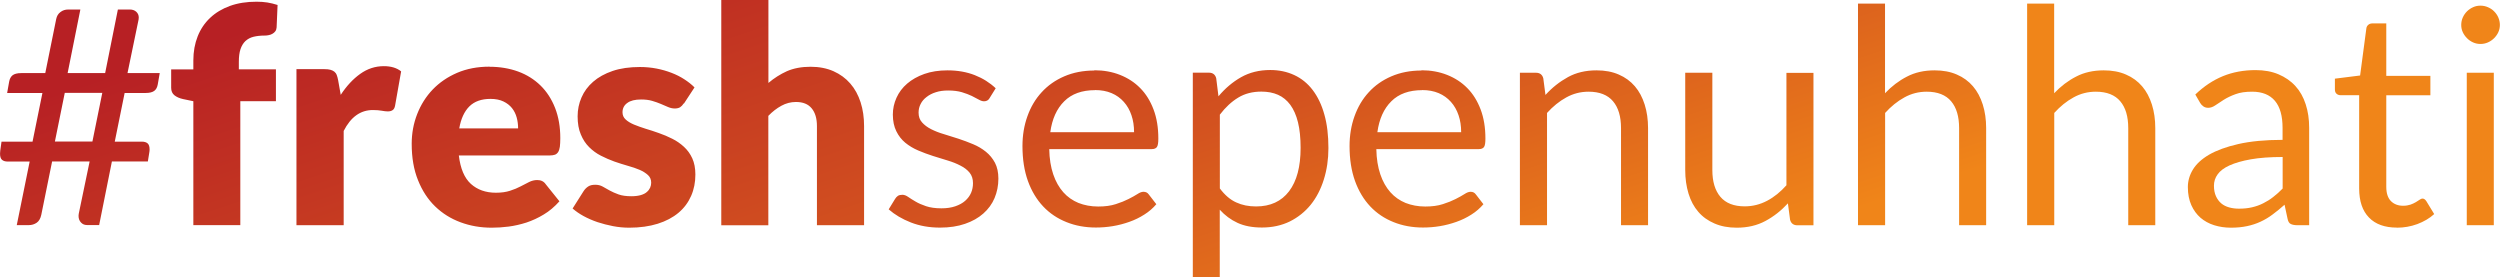 <svg width="343" height="38" viewBox="0 0 343 38" fill="none" xmlns="http://www.w3.org/2000/svg">
<g clip-path="url(#clip0_3_36)">
<path d="M15.353 22.151L13.605 30.875H11.917C11.596 30.875 11.323 30.757 11.109 30.522C10.883 30.287 10.776 29.981 10.776 29.617C10.776 29.558 10.788 29.511 10.788 29.464C10.8 29.417 10.8 29.358 10.812 29.288L12.298 22.151H7.15L5.664 29.476C5.557 29.981 5.343 30.346 5.034 30.558C4.725 30.769 4.357 30.887 3.952 30.887H2.3L4.071 22.163H1.028C0.707 22.163 0.457 22.08 0.279 21.928C0.101 21.775 0.006 21.493 0.006 21.105C0.006 21.034 0.018 20.963 0.018 20.881C0.029 20.787 0.029 20.705 0.041 20.622L0.208 19.435H4.464L5.819 12.757H0.98L1.254 11.217C1.325 10.817 1.48 10.523 1.729 10.323C1.979 10.135 2.371 10.029 2.918 10.029H6.211L7.709 2.622C7.792 2.21 7.982 1.881 8.291 1.658C8.589 1.423 8.945 1.305 9.361 1.305H11.026L9.278 10.029H14.426L16.173 1.305H17.826C18.17 1.305 18.468 1.411 18.693 1.611C18.919 1.822 19.038 2.081 19.038 2.41C19.038 2.516 19.026 2.61 19.014 2.681L17.493 10.029H21.915L21.642 11.593C21.57 11.993 21.416 12.287 21.154 12.475C20.893 12.663 20.5 12.757 19.977 12.757H17.1L15.745 19.435H19.478C19.811 19.435 20.072 19.517 20.251 19.67C20.429 19.823 20.524 20.105 20.524 20.505C20.524 20.576 20.524 20.646 20.512 20.728C20.5 20.799 20.488 20.881 20.477 20.963L20.286 22.151H15.341H15.353ZM7.531 19.423H12.678L14.033 12.745H8.886L7.531 19.423ZM135.789 13.439C135.622 13.744 135.361 13.897 135.016 13.897C134.802 13.897 134.576 13.827 134.303 13.674C134.041 13.521 133.72 13.356 133.34 13.168C132.96 12.98 132.496 12.816 131.973 12.651C131.45 12.498 130.82 12.416 130.095 12.416C129.465 12.416 128.906 12.486 128.406 12.651C127.907 12.804 127.479 13.027 127.123 13.309C126.766 13.58 126.493 13.897 126.314 14.262C126.124 14.626 126.029 15.026 126.029 15.449C126.029 15.99 126.183 16.437 126.504 16.79C126.814 17.142 127.23 17.46 127.741 17.718C128.252 17.977 128.834 18.212 129.488 18.4C130.142 18.6 130.82 18.812 131.509 19.035C132.199 19.259 132.864 19.517 133.518 19.788C134.172 20.058 134.755 20.411 135.266 20.822C135.777 21.234 136.193 21.739 136.514 22.339C136.823 22.939 136.978 23.656 136.978 24.503C136.978 25.467 136.799 26.348 136.455 27.171C136.11 27.994 135.587 28.7 134.909 29.299C134.232 29.899 133.399 30.369 132.401 30.71C131.414 31.051 130.273 31.228 128.977 31.228C127.503 31.228 126.172 30.992 124.971 30.522C123.77 30.052 122.76 29.452 121.928 28.723L122.807 27.289C122.914 27.113 123.045 26.971 123.2 26.866C123.354 26.772 123.556 26.725 123.806 26.725C124.056 26.725 124.317 26.819 124.602 27.018C124.876 27.207 125.221 27.43 125.613 27.653C126.005 27.889 126.493 28.1 127.051 28.288C127.61 28.477 128.311 28.582 129.167 28.582C129.892 28.582 130.523 28.488 131.069 28.3C131.616 28.112 132.068 27.865 132.425 27.548C132.781 27.23 133.055 26.866 133.233 26.454C133.411 26.043 133.494 25.596 133.494 25.126C133.494 24.549 133.34 24.079 133.031 23.691C132.722 23.315 132.306 22.986 131.783 22.727C131.271 22.457 130.689 22.221 130.023 22.022C129.358 21.822 128.692 21.61 128.002 21.398C127.313 21.175 126.635 20.928 125.981 20.646C125.316 20.364 124.733 20.011 124.21 19.588C123.699 19.165 123.283 18.636 122.974 18.001C122.665 17.378 122.498 16.613 122.498 15.72C122.498 14.92 122.665 14.156 122.998 13.415C123.33 12.675 123.818 12.028 124.46 11.475C125.102 10.923 125.886 10.476 126.814 10.147C127.741 9.817 128.811 9.653 129.999 9.653C131.39 9.653 132.639 9.876 133.744 10.311C134.85 10.746 135.801 11.346 136.609 12.11L135.777 13.45L135.789 13.439ZM150.161 9.641C151.421 9.641 152.598 9.853 153.668 10.276C154.738 10.699 155.665 11.299 156.438 12.087C157.223 12.874 157.829 13.862 158.269 15.026C158.709 16.19 158.923 17.518 158.923 19.012C158.923 19.588 158.863 19.976 158.732 20.164C158.602 20.352 158.376 20.458 158.019 20.458H143.956C143.98 21.775 144.17 22.939 144.503 23.915C144.836 24.902 145.299 25.713 145.882 26.372C146.464 27.03 147.166 27.512 147.962 27.842C148.77 28.159 149.674 28.335 150.672 28.335C151.6 28.335 152.408 28.23 153.086 28.006C153.763 27.794 154.334 27.559 154.821 27.312C155.309 27.066 155.713 26.842 156.046 26.631C156.379 26.407 156.652 26.313 156.89 26.313C157.199 26.313 157.437 26.431 157.603 26.666L158.649 28.018C158.186 28.559 157.639 29.041 156.997 29.441C156.355 29.852 155.677 30.181 154.94 30.44C154.215 30.699 153.454 30.898 152.67 31.028C151.885 31.157 151.124 31.216 150.351 31.216C148.889 31.216 147.546 30.969 146.322 30.475C145.085 29.981 144.027 29.276 143.136 28.335C142.244 27.395 141.531 26.219 141.031 24.832C140.532 23.444 140.282 21.845 140.282 20.035C140.282 18.577 140.508 17.213 140.96 15.955C141.412 14.685 142.054 13.592 142.91 12.663C143.754 11.734 144.788 11.005 146.012 10.476C147.237 9.947 148.616 9.676 150.138 9.676L150.161 9.641ZM150.244 12.369C148.449 12.369 147.035 12.874 146.012 13.897C144.978 14.92 144.348 16.331 144.098 18.142H155.594C155.594 17.283 155.475 16.507 155.237 15.814C155 15.108 154.655 14.497 154.191 13.98C153.728 13.462 153.181 13.062 152.515 12.78C151.849 12.498 151.1 12.357 150.244 12.357V12.369ZM163.654 37.988V9.97H165.865C166.388 9.97 166.733 10.229 166.864 10.735L167.173 13.215C168.076 12.134 169.111 11.252 170.276 10.593C171.441 9.935 172.772 9.606 174.282 9.606C175.494 9.606 176.588 9.841 177.575 10.3C178.561 10.758 179.405 11.44 180.095 12.345C180.784 13.251 181.331 14.368 181.7 15.708C182.08 17.037 182.259 18.577 182.259 20.317C182.259 21.869 182.045 23.303 181.628 24.632C181.212 25.96 180.618 27.113 179.833 28.088C179.049 29.053 178.098 29.817 176.968 30.381C175.839 30.934 174.555 31.216 173.141 31.216C171.833 31.216 170.715 31.004 169.8 30.581C168.873 30.158 168.053 29.546 167.351 28.77V38.012H163.642L163.654 37.988ZM173.057 12.569C171.845 12.569 170.787 12.839 169.883 13.392C168.968 13.944 168.136 14.72 167.363 15.731V25.855C168.041 26.76 168.79 27.407 169.61 27.771C170.418 28.147 171.322 28.324 172.332 28.324C174.294 28.324 175.803 27.63 176.861 26.242C177.919 24.843 178.443 22.868 178.443 20.293C178.443 18.929 178.324 17.765 178.086 16.79C177.848 15.814 177.492 15.014 177.028 14.379C176.564 13.756 176.006 13.298 175.34 13.004C174.674 12.71 173.913 12.569 173.069 12.569H173.057ZM195.038 9.641C196.298 9.641 197.475 9.853 198.545 10.276C199.615 10.699 200.542 11.299 201.315 12.087C202.099 12.874 202.706 13.862 203.146 15.026C203.585 16.19 203.799 17.518 203.799 19.012C203.799 19.588 203.74 19.976 203.609 20.164C203.478 20.352 203.253 20.458 202.896 20.458H188.833C188.856 21.775 189.047 22.939 189.379 23.915C189.712 24.902 190.176 25.713 190.758 26.372C191.341 27.03 192.042 27.512 192.839 27.842C193.647 28.159 194.551 28.335 195.549 28.335C196.476 28.335 197.285 28.23 197.962 28.006C198.64 27.794 199.211 27.559 199.698 27.312C200.185 27.066 200.59 26.842 200.922 26.631C201.255 26.407 201.529 26.313 201.767 26.313C202.076 26.313 202.313 26.431 202.48 26.666L203.526 28.018C203.062 28.559 202.515 29.041 201.874 29.441C201.232 29.852 200.554 30.181 199.817 30.44C199.092 30.699 198.331 30.898 197.546 31.028C196.762 31.157 196.001 31.216 195.228 31.216C193.766 31.216 192.423 30.969 191.198 30.475C189.962 29.981 188.904 29.276 188.012 28.335C187.121 27.395 186.407 26.219 185.908 24.832C185.409 23.444 185.159 21.845 185.159 20.035C185.159 18.577 185.385 17.213 185.837 15.955C186.289 14.685 186.93 13.592 187.786 12.663C188.63 11.734 189.665 11.005 190.889 10.476C192.114 9.947 193.493 9.676 195.014 9.676L195.038 9.641ZM195.121 12.369C193.326 12.369 191.911 12.874 190.889 13.897C189.855 14.92 189.225 16.331 188.975 18.142H200.471C200.471 17.283 200.352 16.507 200.114 15.814C199.876 15.108 199.532 14.497 199.068 13.98C198.604 13.462 198.057 13.062 197.392 12.78C196.726 12.498 195.977 12.357 195.121 12.357V12.369ZM208.531 30.898V9.982H210.742C211.265 9.982 211.61 10.241 211.74 10.746L212.038 13.027C212.953 12.016 213.987 11.205 215.117 10.582C216.246 9.959 217.554 9.653 219.04 9.653C220.193 9.653 221.215 9.841 222.095 10.229C222.974 10.605 223.712 11.146 224.306 11.84C224.9 12.533 225.34 13.368 225.649 14.344C225.958 15.32 226.113 16.402 226.113 17.577V30.898H222.404V17.577C222.404 16.002 222.047 14.767 221.31 13.897C220.585 13.027 219.456 12.58 217.958 12.58C216.864 12.58 215.842 12.839 214.891 13.368C213.94 13.886 213.06 14.603 212.252 15.496V30.898H208.543H208.531ZM234.934 9.982V23.327C234.934 24.914 235.302 26.137 236.039 27.007C236.776 27.877 237.894 28.312 239.38 28.312C240.462 28.312 241.484 28.053 242.447 27.548C243.41 27.042 244.289 26.325 245.098 25.419V9.994H248.807V30.91H246.596C246.073 30.91 245.728 30.652 245.597 30.146L245.3 27.9C244.385 28.9 243.35 29.711 242.209 30.322C241.068 30.934 239.76 31.239 238.286 31.239C237.133 31.239 236.122 31.051 235.231 30.663C234.351 30.287 233.602 29.758 233.008 29.064C232.413 28.382 231.962 27.536 231.665 26.56C231.367 25.584 231.213 24.503 231.213 23.327V9.982H234.922H234.934ZM254.917 30.898V0.494H258.626V12.792C259.53 11.84 260.528 11.075 261.634 10.511C262.728 9.935 264 9.653 265.426 9.653C266.579 9.653 267.602 9.841 268.481 10.229C269.361 10.605 270.098 11.146 270.692 11.84C271.287 12.533 271.727 13.368 272.036 14.344C272.345 15.32 272.499 16.402 272.499 17.577V30.898H268.79V17.577C268.79 16.002 268.434 14.767 267.697 13.897C266.971 13.027 265.842 12.58 264.344 12.58C263.251 12.58 262.228 12.839 261.277 13.368C260.326 13.886 259.446 14.603 258.638 15.496V30.898H254.929H254.917ZM26.527 30.898V13.886L25.113 13.592C24.625 13.486 24.233 13.309 23.936 13.074C23.639 12.839 23.484 12.498 23.484 12.04V9.523H26.527V8.301C26.527 7.078 26.73 5.973 27.122 4.985C27.514 3.998 28.085 3.151 28.834 2.446C29.583 1.74 30.486 1.199 31.556 0.811C32.626 0.423 33.839 0.235 35.206 0.235C35.729 0.235 36.228 0.27 36.68 0.341C37.131 0.411 37.595 0.529 38.083 0.682L37.952 3.751C37.94 3.962 37.88 4.139 37.773 4.291C37.666 4.433 37.536 4.55 37.381 4.632C37.227 4.726 37.06 4.785 36.87 4.821C36.68 4.868 36.489 4.879 36.311 4.879C35.741 4.879 35.229 4.938 34.789 5.044C34.35 5.15 33.981 5.35 33.672 5.632C33.375 5.914 33.149 6.29 32.994 6.749C32.84 7.207 32.769 7.795 32.769 8.501V9.512H37.857V13.886H32.971V30.887H26.504L26.527 30.898ZM40.674 30.898V9.488H44.514C44.835 9.488 45.108 9.512 45.322 9.571C45.536 9.629 45.715 9.712 45.869 9.829C46.012 9.947 46.13 10.1 46.202 10.3C46.273 10.488 46.344 10.723 46.392 11.005L46.749 13.015C47.545 11.793 48.437 10.84 49.423 10.135C50.41 9.429 51.492 9.077 52.657 9.077C53.644 9.077 54.44 9.312 55.035 9.794L54.202 14.509C54.143 14.803 54.036 15.002 53.87 15.108C53.703 15.226 53.477 15.285 53.204 15.285C52.966 15.285 52.693 15.249 52.372 15.191C52.051 15.132 51.647 15.097 51.159 15.097C49.459 15.097 48.128 16.049 47.153 17.965V30.898H40.686H40.674ZM67.16 9.159C68.587 9.159 69.906 9.382 71.095 9.817C72.284 10.252 73.306 10.899 74.162 11.734C75.018 12.569 75.684 13.603 76.159 14.814C76.635 16.037 76.873 17.413 76.873 18.953C76.873 19.435 76.849 19.823 76.813 20.129C76.766 20.434 76.694 20.669 76.587 20.846C76.48 21.022 76.326 21.152 76.147 21.222C75.957 21.293 75.719 21.328 75.422 21.328H62.952C63.166 23.127 63.713 24.42 64.604 25.231C65.496 26.031 66.637 26.442 68.04 26.442C68.789 26.442 69.443 26.348 69.978 26.172C70.525 25.996 71.012 25.796 71.428 25.572C71.856 25.349 72.236 25.149 72.593 24.973C72.95 24.796 73.318 24.702 73.71 24.702C74.222 24.702 74.614 24.89 74.875 25.278L76.754 27.618C76.088 28.359 75.375 28.97 74.602 29.429C73.829 29.899 73.033 30.264 72.224 30.534C71.416 30.793 70.596 30.981 69.787 31.087C68.979 31.192 68.194 31.239 67.457 31.239C65.948 31.239 64.521 30.993 63.19 30.499C61.858 30.005 60.705 29.288 59.706 28.324C58.708 27.36 57.923 26.16 57.353 24.726C56.77 23.291 56.485 21.634 56.485 19.729C56.485 18.294 56.734 16.942 57.234 15.661C57.733 14.379 58.434 13.262 59.362 12.287C60.289 11.322 61.407 10.558 62.714 9.994C64.034 9.429 65.508 9.147 67.16 9.147V9.159ZM67.291 13.568C66.055 13.568 65.092 13.909 64.39 14.603C63.701 15.296 63.237 16.296 63.011 17.613H71.083C71.083 17.107 71.024 16.613 70.893 16.131C70.762 15.649 70.548 15.214 70.251 14.838C69.954 14.462 69.561 14.156 69.074 13.921C68.587 13.686 67.992 13.568 67.303 13.568H67.291ZM93.825 14.168C93.658 14.426 93.48 14.603 93.302 14.72C93.111 14.826 92.874 14.885 92.576 14.885C92.267 14.885 91.97 14.814 91.661 14.685C91.352 14.556 91.031 14.415 90.674 14.262C90.318 14.109 89.914 13.968 89.474 13.838C89.034 13.709 88.523 13.65 87.952 13.65C87.132 13.65 86.502 13.803 86.074 14.121C85.634 14.426 85.408 14.861 85.408 15.402C85.408 15.802 85.551 16.131 85.836 16.39C86.121 16.66 86.502 16.884 86.965 17.084C87.441 17.283 87.976 17.471 88.57 17.66C89.165 17.836 89.783 18.036 90.401 18.259C91.031 18.483 91.637 18.73 92.232 19.035C92.826 19.329 93.361 19.705 93.837 20.14C94.312 20.576 94.692 21.093 94.978 21.716C95.263 22.339 95.406 23.08 95.406 23.95C95.406 25.008 95.216 25.984 94.823 26.878C94.431 27.771 93.86 28.547 93.088 29.194C92.315 29.84 91.364 30.346 90.234 30.699C89.105 31.051 87.797 31.239 86.323 31.239C85.586 31.239 84.849 31.169 84.112 31.028C83.375 30.887 82.662 30.699 81.972 30.475C81.283 30.24 80.641 29.958 80.058 29.64C79.476 29.323 78.977 28.97 78.561 28.606L80.058 26.242C80.237 25.96 80.451 25.749 80.701 25.584C80.95 25.419 81.283 25.349 81.675 25.349C82.056 25.349 82.388 25.431 82.686 25.596C82.983 25.761 83.304 25.937 83.649 26.137C83.993 26.325 84.409 26.513 84.873 26.678C85.337 26.842 85.919 26.924 86.632 26.924C87.132 26.924 87.56 26.866 87.904 26.772C88.249 26.666 88.535 26.537 88.737 26.348C88.951 26.172 89.093 25.972 89.2 25.749C89.295 25.525 89.343 25.302 89.343 25.067C89.343 24.643 89.2 24.291 88.903 24.02C88.606 23.75 88.225 23.503 87.762 23.303C87.286 23.103 86.751 22.915 86.145 22.751C85.539 22.574 84.921 22.386 84.291 22.163C83.66 21.939 83.054 21.669 82.448 21.363C81.842 21.058 81.307 20.658 80.831 20.188C80.356 19.717 79.975 19.141 79.69 18.447C79.393 17.765 79.25 16.931 79.25 15.955C79.25 15.05 79.428 14.179 79.785 13.368C80.142 12.545 80.665 11.84 81.378 11.217C82.091 10.593 82.983 10.1 84.053 9.735C85.123 9.371 86.371 9.194 87.809 9.194C88.594 9.194 89.343 9.265 90.08 9.406C90.805 9.547 91.495 9.747 92.137 9.994C92.778 10.241 93.361 10.535 93.884 10.876C94.407 11.217 94.883 11.581 95.287 11.993L93.825 14.226V14.168ZM98.96 30.887V-0.012H105.427V11.381C106.212 10.711 107.056 10.182 107.959 9.77C108.875 9.371 109.957 9.159 111.217 9.159C112.394 9.159 113.452 9.371 114.355 9.77C115.27 10.182 116.031 10.735 116.661 11.463C117.291 12.181 117.755 13.051 118.076 14.038C118.397 15.038 118.551 16.119 118.551 17.295V30.898H112.084V17.307C112.084 16.261 111.847 15.449 111.359 14.861C110.872 14.274 110.159 13.991 109.208 13.991C108.494 13.991 107.829 14.168 107.21 14.509C106.58 14.85 105.986 15.308 105.415 15.896V30.91H98.948L98.96 30.887Z" fill="url(#paint0_linear_3_36)"/>
<path d="M278.122 30.898V0.494H281.831V12.792C282.735 11.84 283.733 11.075 284.839 10.511C285.933 9.935 287.205 9.653 288.631 9.653C289.784 9.653 290.807 9.841 291.686 10.229C292.566 10.605 293.303 11.146 293.898 11.84C294.492 12.533 294.932 13.368 295.241 14.344C295.55 15.32 295.704 16.402 295.704 17.577V30.898H291.995V17.577C291.995 16.002 291.639 14.767 290.902 13.897C290.177 13.027 289.047 12.58 287.549 12.58C286.456 12.58 285.433 12.839 284.482 13.368C283.531 13.886 282.652 14.603 281.843 15.496V30.898H278.134H278.122ZM316.829 30.898H315.177C314.82 30.898 314.523 30.84 314.297 30.734C314.071 30.628 313.929 30.381 313.857 30.028L313.441 28.088C312.882 28.582 312.348 29.029 311.813 29.417C311.289 29.817 310.731 30.146 310.148 30.416C309.566 30.687 308.948 30.887 308.282 31.028C307.616 31.169 306.879 31.239 306.083 31.239C305.262 31.239 304.501 31.122 303.776 30.898C303.063 30.675 302.433 30.322 301.91 29.876C301.387 29.417 300.959 28.841 300.65 28.147C300.341 27.454 300.174 26.631 300.174 25.666C300.174 24.832 300.4 24.032 300.864 23.268C301.327 22.504 302.064 21.822 303.087 21.222C304.109 20.634 305.441 20.14 307.093 19.764C308.745 19.388 310.766 19.188 313.168 19.188V17.542C313.168 15.908 312.823 14.673 312.122 13.838C311.42 13.004 310.374 12.58 308.995 12.58C308.092 12.58 307.331 12.686 306.713 12.921C306.094 13.145 305.56 13.403 305.108 13.686C304.656 13.968 304.264 14.226 303.943 14.45C303.622 14.673 303.289 14.791 302.968 14.791C302.718 14.791 302.504 14.732 302.314 14.603C302.124 14.473 301.969 14.309 301.862 14.121L301.197 12.968C302.362 11.851 303.622 11.005 304.977 10.452C306.32 9.9 307.818 9.618 309.459 9.618C310.636 9.618 311.694 9.806 312.609 10.194C313.524 10.582 314.297 11.111 314.927 11.804C315.557 12.486 316.021 13.321 316.342 14.309C316.663 15.285 316.817 16.355 316.817 17.53V30.91L316.829 30.898ZM307.188 28.629C307.842 28.629 308.436 28.57 308.983 28.441C309.53 28.312 310.041 28.136 310.517 27.889C310.992 27.653 311.456 27.371 311.896 27.018C312.336 26.678 312.764 26.301 313.18 25.866V21.54C311.468 21.54 310.017 21.645 308.817 21.857C307.616 22.069 306.653 22.351 305.892 22.692C305.143 23.033 304.597 23.444 304.264 23.915C303.919 24.385 303.753 24.902 303.753 25.49C303.753 26.043 303.848 26.513 304.026 26.913C304.204 27.312 304.454 27.642 304.751 27.9C305.06 28.159 305.417 28.335 305.833 28.453C306.249 28.57 306.701 28.629 307.188 28.629ZM328.86 31.228C327.195 31.228 325.912 30.769 325.02 29.84C324.128 28.923 323.677 27.595 323.677 25.855V13.062H321.133C320.907 13.062 320.717 12.992 320.574 12.863C320.419 12.733 320.348 12.533 320.348 12.263V10.793L323.807 10.358L324.663 3.903C324.687 3.692 324.782 3.527 324.937 3.398C325.091 3.269 325.282 3.21 325.519 3.21H327.398V10.405H333.448V13.074H327.398V25.631C327.398 26.513 327.612 27.16 328.039 27.595C328.467 28.018 329.026 28.23 329.704 28.23C330.096 28.23 330.429 28.171 330.714 28.077C331 27.971 331.237 27.865 331.451 27.736C331.665 27.606 331.844 27.501 331.986 27.395C332.129 27.289 332.26 27.242 332.367 27.242C332.557 27.242 332.735 27.36 332.89 27.595L333.972 29.37C333.33 29.958 332.557 30.405 331.653 30.746C330.75 31.075 329.823 31.239 328.86 31.239V31.228ZM342.15 9.982V30.898H338.441V9.982H342.15ZM342.983 3.421C342.983 3.774 342.911 4.103 342.769 4.421C342.626 4.726 342.424 5.009 342.186 5.244C341.948 5.479 341.663 5.679 341.342 5.82C341.021 5.961 340.676 6.032 340.32 6.032C339.963 6.032 339.63 5.961 339.309 5.82C339 5.679 338.715 5.491 338.477 5.244C338.239 5.009 338.037 4.726 337.895 4.421C337.752 4.115 337.681 3.786 337.681 3.421C337.681 3.069 337.752 2.716 337.895 2.398C338.037 2.081 338.227 1.799 338.477 1.552C338.715 1.317 339 1.129 339.309 0.988C339.618 0.846 339.951 0.776 340.32 0.776C340.676 0.776 341.021 0.846 341.342 0.988C341.663 1.129 341.948 1.305 342.186 1.552C342.424 1.787 342.626 2.069 342.769 2.398C342.911 2.728 342.983 3.069 342.983 3.421Z" fill="url(#paint1_linear_3_36)"/>
</g>
<defs>
<linearGradient id="paint0_linear_3_36" x1="121.202" y1="-25.208" x2="150.723" y2="63.405" gradientUnits="userSpaceOnUse">
<stop stop-color="#B72024"/>
<stop offset="0.58" stop-color="#D3521F"/>
<stop offset="1" stop-color="#F08519"/>
</linearGradient>
<linearGradient id="paint1_linear_3_36" x1="290.605" y1="-1.364" x2="330.119" y2="33.517" gradientUnits="userSpaceOnUse">
<stop stop-color="#F08519"/>
<stop offset="0.58" stop-color="#F08519"/>
<stop offset="1" stop-color="#F08519"/>
</linearGradient>
<clipPath id="clip0_3_36">
<rect width="343" height="38" fill="white"/>
</clipPath>
</defs>
</svg>
